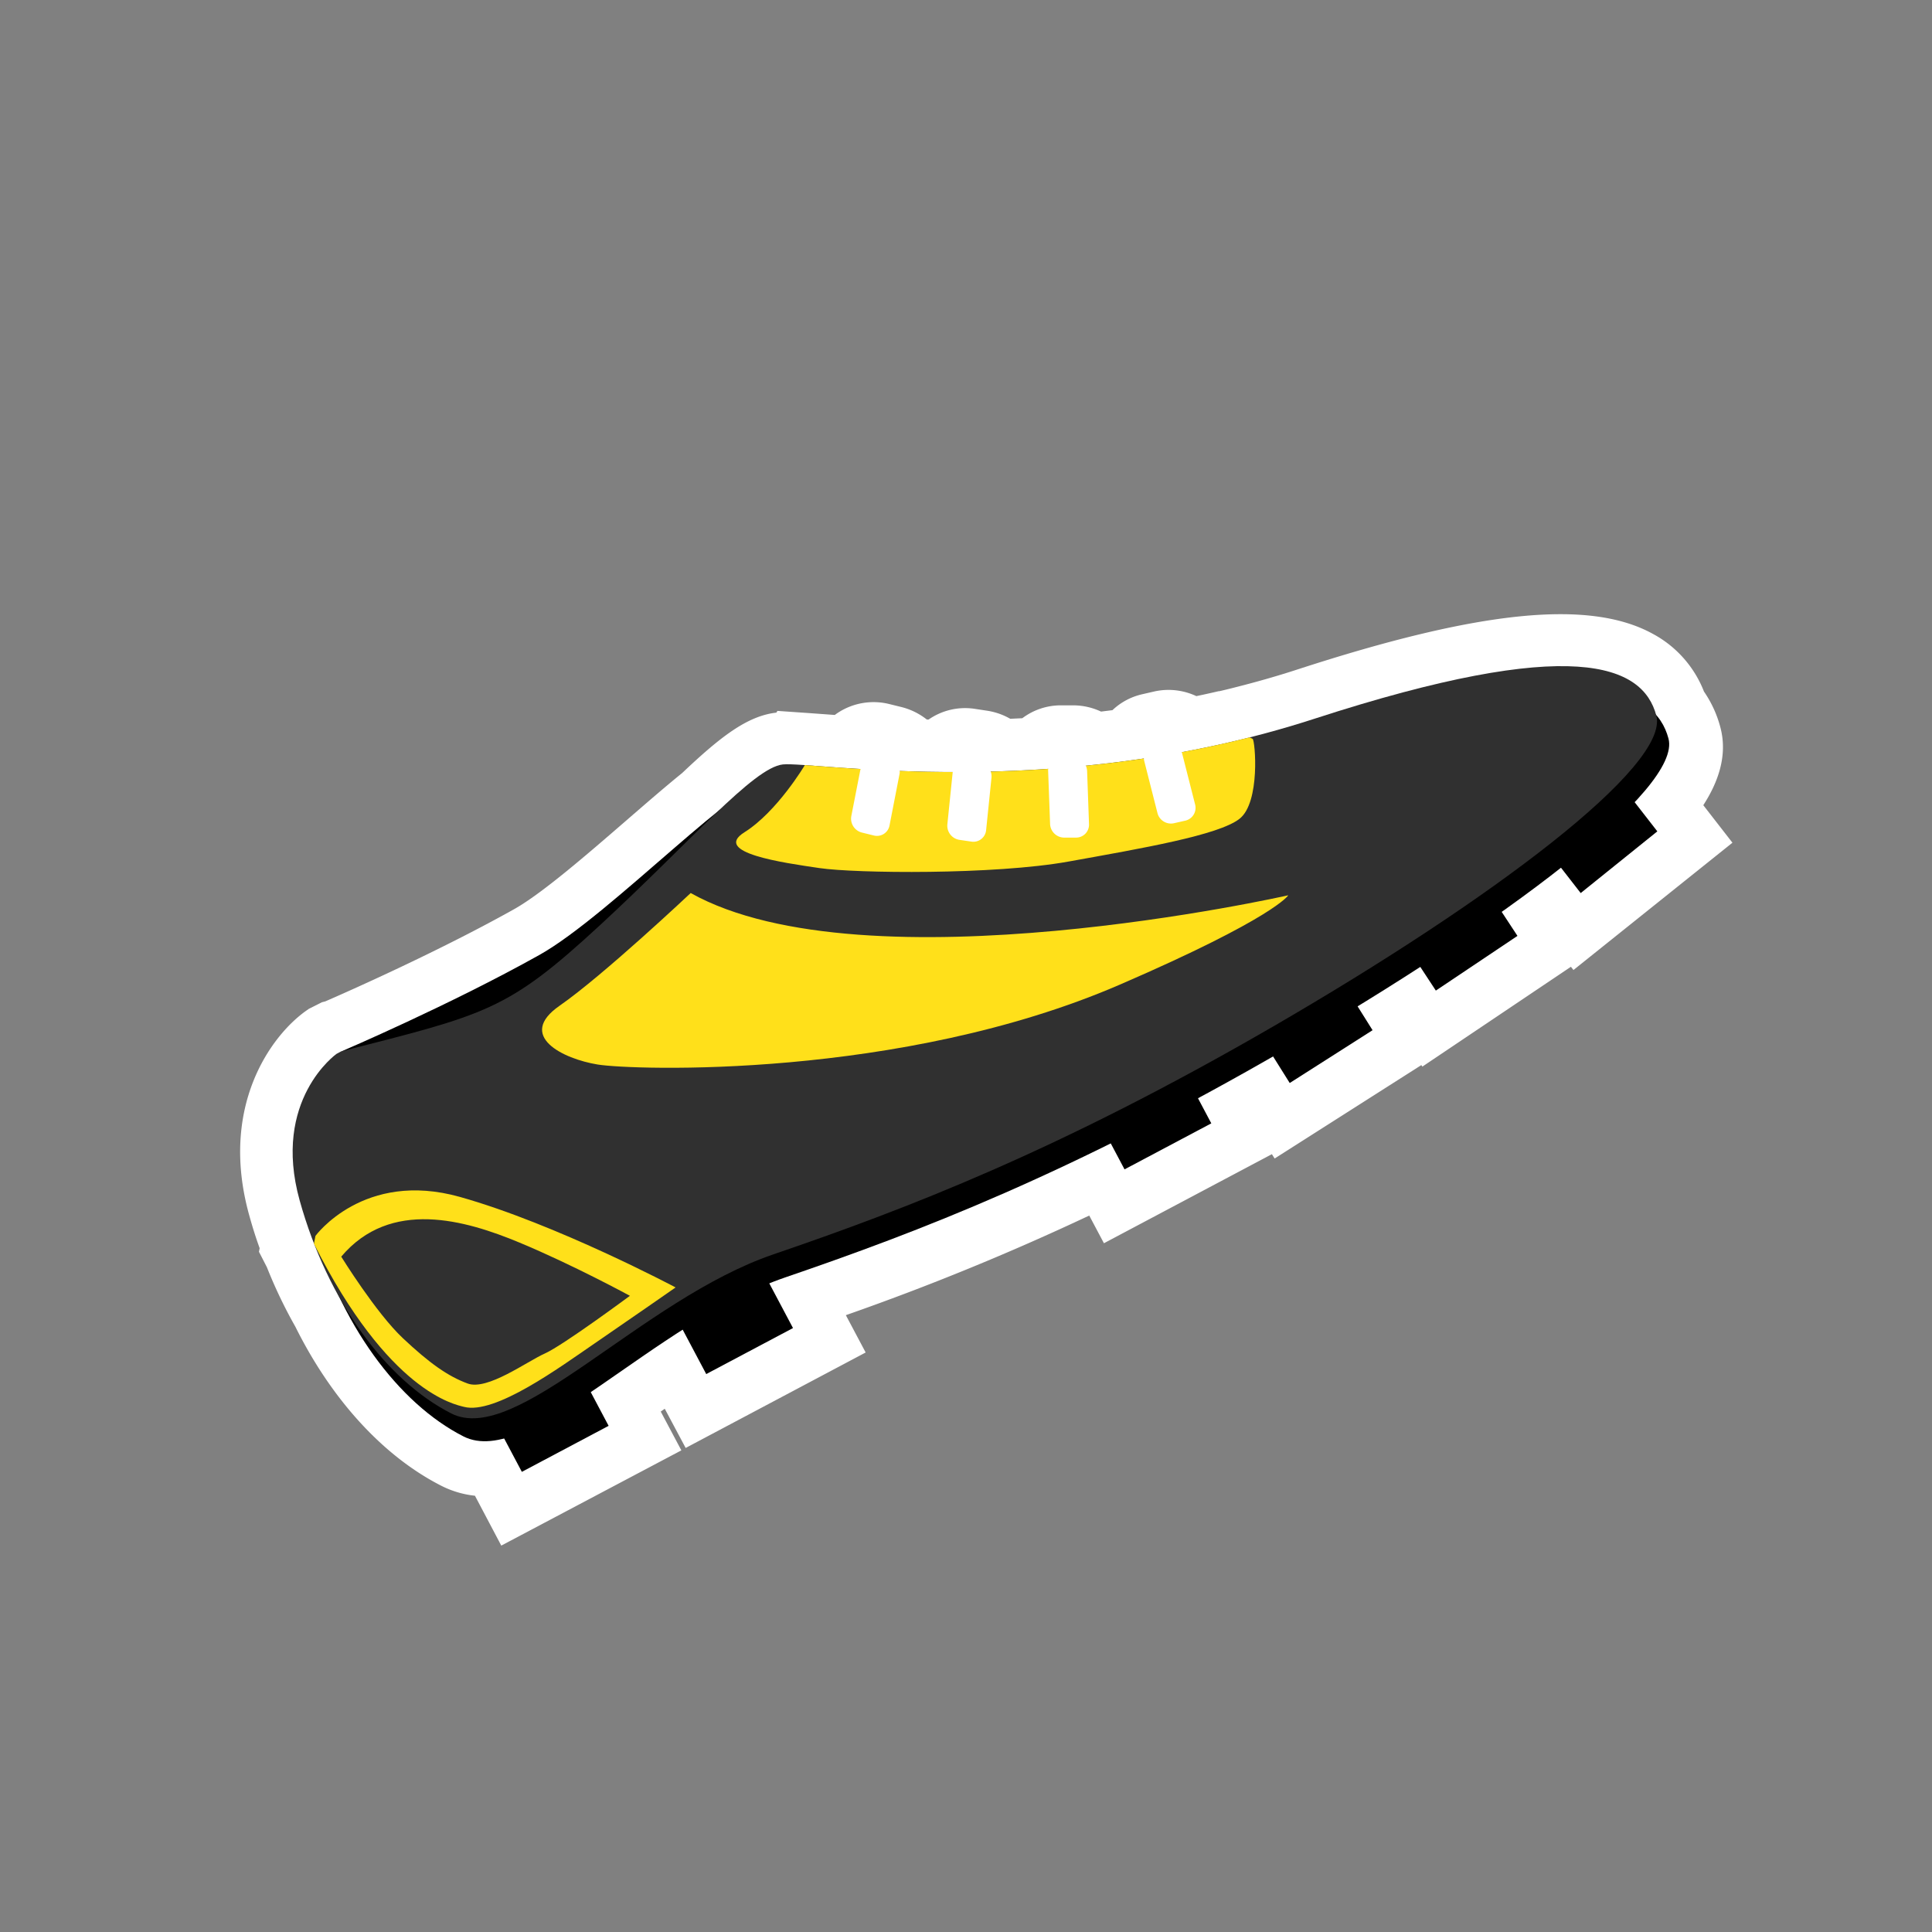 <svg id="Layer_1" data-name="Layer 1" xmlns="http://www.w3.org/2000/svg" viewBox="0 0 480 480"><rect x="0" y="0" width="480" height="480" fill="#808080" stroke="none"/><title>Iitems</title><path d="M316.68,287.83l-.68-1.08-41.73,22.13L270.62,302a631.64,631.64,0,0,1-60.47,24.75l4.92,9.27-44.72,23.72L165.16,350l-1,.7,5.12,9.64L124.54,384,118,371.61a24.07,24.07,0,0,1-8.39-2.49c-14.35-7.31-27.21-21.34-36.23-39.51a118.54,118.54,0,0,1-7.07-14.77L64.34,311l.17-.89c-1-2.74-1.84-5.46-2.58-8.14-7.52-26.94,5.35-44.65,14.14-50.86l.67-.47L80,249l.82-.21c4.79-2.08,27.8-12.21,46.88-22.89,6.91-3.87,18.06-13.53,27.9-22.05,4.94-4.28,9.62-8.34,13.89-11.8,9.58-9.08,16.2-14.18,23.39-15l.27-.43,7.65.53,3.87.28,2.73.2q.45-.34.92-.64a16.18,16.18,0,0,1,12.54-2.09l3.05.75a16.79,16.79,0,0,1,6.35,3.11h.46a15.89,15.89,0,0,1,11.46-2.65l3.1.47a16.5,16.5,0,0,1,5.71,2l3-.14a15.87,15.87,0,0,1,9.6-3.2h3.06a16.42,16.42,0,0,1,6.9,1.55l2.83-.35a15.82,15.82,0,0,1,7.33-3.94l3-.69a16.26,16.26,0,0,1,10.52,1.14l.94-.2.62-.13c1.34-.29,2.69-.59,4-.9l.19,0q1.9-.44,3.81-.93c5.33-1.34,10.59-2.84,15.61-4.48h0c45.39-14.76,72.63-17.47,88.32-8.79a27.66,27.66,0,0,1,12.63,14.3,28.29,28.29,0,0,1,4.07,8.88c1.87,7-.58,13.69-4.24,19.35l7.24,9.32L390.92,241l-.63-.81L353.38,265l-.25-.38ZM172.75,312.2l13.46-5.44c1.77-.71,3.25-1.27,4.66-1.75a624.6,624.6,0,0,0,79.28-32.64l10.47-5.19,10.81-5.83c6-3.23,12.18-6.67,18.36-10.22L320.46,245l10-6.14c5.27-3.23,10.42-6.47,15.3-9.63l10.66-6.9,9.11-6.47c5.18-3.68,10-7.24,14.23-10.6l10.29-8.1.06.08,6.52-7a44.23,44.23,0,0,0,4-4.86l-1-1.09-.81-3a1.55,1.55,0,0,0-.1-.3s-9.09-8.5-67.92,10.62h0c-5.58,1.81-11.4,3.49-17.31,5q-2.11.53-4.21,1l-.3.07c-1.41.33-2.9.66-4.38,1l-.68.15c-1.92.41-3.9.81-6,1.21v.23l-6.56,1-6.68,1.23-.07-.23-3.78.52-.42.05c-2.63.34-5.36.65-8.12.94l0,.17-5.55.39-4.7.47-.06-.14-.25,0c-4.35.3-8.72.52-13,.65l0,.18h-6.57l-4.81.12,0-.13h-.15c-4.09,0-8.26-.08-12.43-.23l0,.14-6.16-.38-7.46-.28v-.18c-2.93-.19-5.55-.39-7.82-.56l-1.74-.13-2-.14-2.37-.14c-1.28.82-4.06,2.95-9.8,8.42l-.79.7c-4,3.25-8.68,7.28-13.61,11.55-11.29,9.79-23,19.91-32.17,25.05C119.59,261.18,94.72,272,91,273.61c-2.07,2-7.31,8.71-3.71,21.6.84,3,1.83,6,3,9.1l.17.44a91,91,0,0,0,5.78,12.14l.22.38.19.4c6.23,12.66,14.89,22.59,23.83,27.35a8,8,0,0,0,1.33-.25l8.32-2.21-.48-.9,9.79-6.62c2.42-1.64,4.91-3.36,7.45-5.13,5-3.48,10.2-7.08,15.67-10.57L173,312.69Zm54.33-119v0Zm-29.18,10h0Z" fill="#fff"/><rect x="124.53" y="345.09" width="24.4" height="15.79" transform="translate(-149.45 105.21) rotate(-27.94)"/><rect x="170.34" y="320.8" width="24.4" height="15.79" transform="translate(-132.73 123.84) rotate(-27.94)"/><rect x="274.27" y="269.95" width="24.4" height="15.78" transform="translate(-96.79 166.61) rotate(-27.94)"/><polygon points="320.43 269.07 341.01 255.95 332.62 242.58 312.04 255.69 320.43 269.07"/><polygon points="348.07 232.91 356.73 246.11 377.01 232.52 368.34 219.32 348.07 232.91"/><polygon points="402.08 194.1 383.05 209.44 392.72 221.88 411.76 206.55 402.08 194.1"/><path d="M85,261.14s26.88-11.5,49-23.88c17.71-9.9,51.46-45.68,57.77-43.32s-42.89,64.19-65.1,66.25S74.5,271.08,85,261.14Z"/><path d="M87.76,266.92c36.17-9.21,41.25-10.1,64.11-31.16s38.31-39.35,45.66-40.14,67.6,9.6,132-11.33,81.66-13.4,85-.8-41.13,45.89-94.88,77.05S228,306.1,195.14,317.35s-63.79,47.78-80,39.52S84.45,329,77.46,304s9.15-36.45,9.15-36.45Z"/><path d="M84.74,261.22C120.9,252,126,251.12,148.85,230.06s38.31-39.35,45.66-40.14,67.6,9.59,132-11.33,81.66-13.39,85-.8-41.13,45.89-94.88,77.05S225,300.4,192.12,311.65s-63.79,47.78-80,39.52-30.67-27.85-37.66-52.89,9.15-36.45,9.15-36.45Z" fill="#303030"/><path d="M307.94,203.44c5.24-4.07,3.91-19.47,3.27-19.87,0,0-.29-.16-.74-.37-49.8,12.58-94.55,8-110.51,6.89,0,0-6.88,11.59-15,16.68s9.65,7.58,18.63,8.9,43.39,1.71,61.88-1.62S302.7,207.51,307.94,203.44Z" fill="#ffe01a"/><path d="M221,205.08a3.17,3.17,0,0,1-3.89,2.5l-3-.74a3.56,3.56,0,0,1-2.6-4.1L214,190a3.17,3.17,0,0,1,3.88-2.51l3,.74a3.57,3.57,0,0,1,2.6,4.1Z" fill="#fff"/><path d="M245,206.23a3.18,3.18,0,0,1-3.63,2.87l-3.06-.45a3.56,3.56,0,0,1-2.94-3.85l1.33-13a3.19,3.19,0,0,1,3.63-2.87l3.06.46a3.55,3.55,0,0,1,2.94,3.85Z" fill="#fff"/><path d="M270.56,204.71a3.21,3.21,0,0,1-3.18,3.39h-3.07a3.53,3.53,0,0,1-3.42-3.41l-.48-13.1a3.2,3.2,0,0,1,3.18-3.39h3.07a3.52,3.52,0,0,1,3.43,3.4Z" fill="#fff"/><path d="M296.91,199.82a3.27,3.27,0,0,1-2.35,4.05l-3,.68a3.46,3.46,0,0,1-4-2.59l-3.25-12.79a3.27,3.27,0,0,1,2.35-4.05l3-.68a3.46,3.46,0,0,1,4,2.59Z" fill="#fff"/><path d="M114.26,297.37c-23.91-6.73-35.89,9.69-35.89,9.69L78,309c18.57,36.9,35,39.94,37.28,40.53,7.7,2,23.77-9.82,32.45-15.76s20.12-13.91,20.12-13.91S138.18,304.09,114.26,297.37Zm21.13,38.89c-4.49,2-14.31,9.28-19.21,7.47s-9.43-5-16.1-11.27-15.3-20.25-15.3-20.25C97,297.73,115.6,303.12,129,308.69s27.5,13.25,27.5,13.25S139.88,334.26,135.39,336.26Z" fill="#ffe01a"/><path d="M171.6,221.87s-21.78,20.52-32.57,28,.83,13.21,9.48,14.61,75.18,3.73,129.71-19.85c38.54-16.67,41.85-22.2,41.85-22.2S215.09,246.19,171.6,221.87Z" fill="#ffe01a"/></svg>